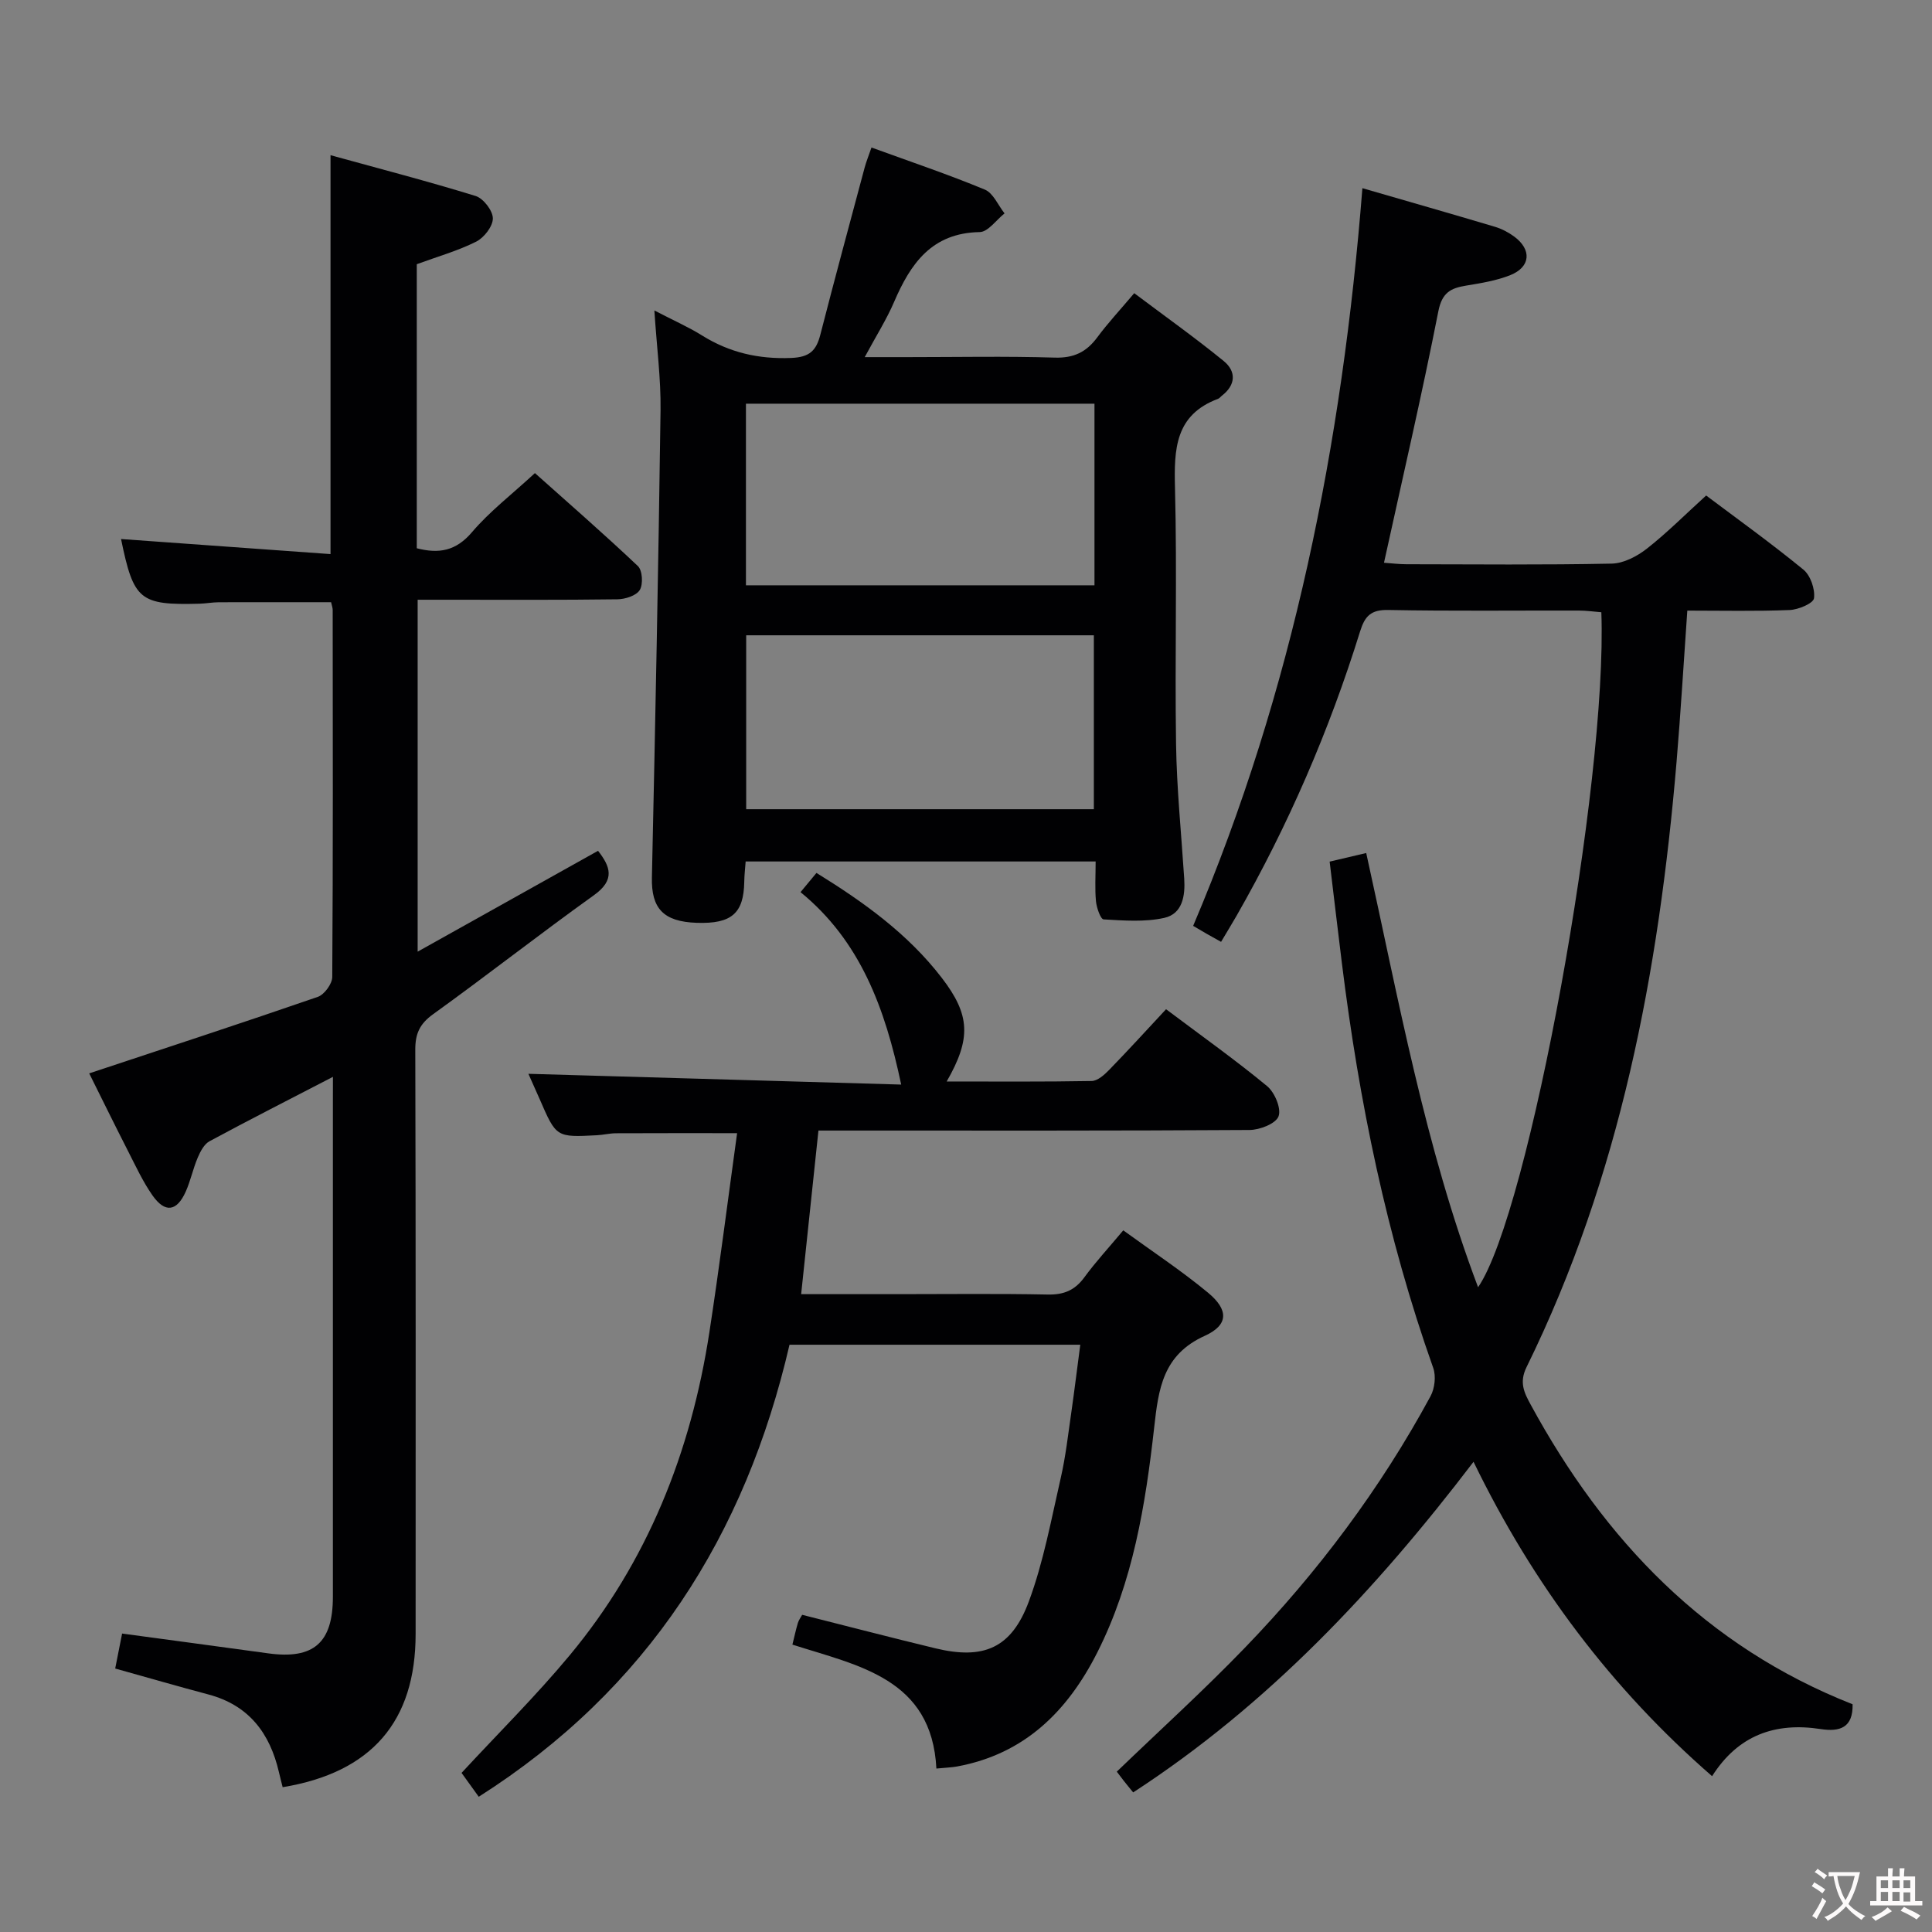 <svg enable-background="new 0 0 400 400" viewBox="0 0 400 400" xmlns="http://www.w3.org/2000/svg"><rect x="0" y="0" width="400" height="400" fill="#808080" stroke="none"/><g fill="#010103"><path d="m282.07 38.96c9.36 2.71 18.41 5.3 27.43 7.99 1.41.42 2.8 1.15 3.99 2.02 3.68 2.71 3.42 6.3-.79 7.99-2.88 1.15-6.05 1.66-9.14 2.17-3.19.52-4.99 1.42-5.76 5.29-3.39 17.23-7.37 34.34-11.26 52.09 1.55.11 3.11.31 4.66.31 14.16.02 28.33.16 42.49-.13 2.47-.05 5.25-1.51 7.28-3.1 4.18-3.28 7.95-7.08 12.27-11 6.24 4.69 13.36 9.8 20.13 15.34 1.47 1.2 2.45 4.04 2.2 5.93-.14 1.06-3.24 2.37-5.06 2.44-6.95.28-13.93.12-21.17.12-.76 10.77-1.36 21.02-2.22 31.24-3.67 43.45-11.64 85.86-31.07 125.4-1.56 3.17-.48 5.3.88 7.79 15.26 28.05 36.2 50.02 66.63 62 .11 4.86-2.64 5.75-6.63 5.13-9.4-1.44-17.07 1.26-22.46 9.76-20.82-18.13-37.01-39.6-49.39-65.09-20.27 26.57-42.56 50.3-70.47 68.45-.72-.89-1.35-1.64-1.95-2.41-.51-.65-1.01-1.32-1.44-1.89 8.91-8.58 18.01-16.83 26.52-25.65 15.09-15.63 28.06-32.93 38.43-52.07.88-1.62 1.17-4.17.56-5.88-9.65-27.19-15.37-55.25-18.91-83.81-.85-6.9-1.67-13.81-2.53-21 2.65-.62 4.85-1.14 7.57-1.78 6.72 30.35 12.15 60.74 23.16 89.9 10.54-15.28 26.82-104.56 25.52-139.75-1.5-.12-3.07-.35-4.64-.35-13.16-.03-26.33.13-39.49-.12-3.58-.07-4.83 1.26-5.82 4.44-6.38 20.54-14.88 40.17-25.56 58.85-.99 1.72-2.03 3.41-3.22 5.42-1.11-.62-2.07-1.15-3.02-1.69-.85-.49-1.69-.99-2.76-1.62 20.7-48.76 30.87-99.83 35.04-152.73z"/><path d="m68.93 222.95c-9.1 4.72-17.38 8.92-25.55 13.33-1.12.6-1.91 2.14-2.45 3.41-.97 2.28-1.47 4.77-2.48 7.03-1.85 4.13-4.29 4.47-6.89.76-1.98-2.83-3.45-6.03-5.03-9.12-2.86-5.6-5.62-11.24-8.06-16.13 15.92-5.28 31.67-10.43 47.33-15.84 1.35-.47 2.98-2.69 2.99-4.11.17-25.32.11-50.65.09-75.98 0-.48-.19-.95-.33-1.62-7.76 0-15.51-.01-23.26.01-1.32.01-2.64.26-3.97.3-12.42.33-13.65-.71-16.26-13.39 14.37 1.03 28.82 2.07 43.37 3.12 0-27.98 0-54.7 0-82.59 10.15 2.8 20.17 5.4 30.05 8.45 1.6.5 3.55 3.03 3.56 4.63.01 1.65-1.82 4-3.45 4.82-3.81 1.91-8 3.09-12.3 4.67v58.81c4.56 1.18 8.1.59 11.43-3.33 3.64-4.28 8.2-7.77 13.03-12.23 6.67 5.96 14.14 12.46 21.32 19.25.95.9 1.11 3.76.39 4.95-.72 1.18-3.02 1.91-4.64 1.93-11.83.16-23.66.09-35.49.09-1.82 0-3.63 0-5.86 0v72.86c12.59-7.04 24.84-13.89 37.35-20.88 2.54 3.27 3.6 6-.85 9.19-11.23 8.04-22.09 16.57-33.3 24.64-2.77 1.99-3.7 4.03-3.69 7.35.11 40.32.08 80.64.07 120.96 0 18.1-9.1 28.69-27.53 31.73-.25-1.02-.53-2.06-.77-3.11-1.87-8.07-6.22-13.85-14.57-16.08-6.38-1.7-12.72-3.53-19.33-5.38.49-2.48.96-4.87 1.43-7.24 10.25 1.39 20.26 2.72 30.26 4.1 9.38 1.29 13.38-2.18 13.38-11.7.01-34.16 0-68.31 0-102.47.01-1.47.01-2.95.01-5.19z"/><path d="m223.66 278.41c-20.32 0-40.08 0-60.2 0-9.14 39.46-29.33 71.33-64.34 93.59-1.31-1.82-2.54-3.52-3.56-4.94 7.61-8.23 15.41-15.95 22.39-24.35 16.13-19.41 25.11-42.09 28.92-66.88 2.09-13.61 3.81-27.27 5.74-41.22-8.92 0-17-.02-25.08.02-1.32.01-2.63.34-3.95.41-8.42.44-8.42.43-11.84-7.46-.86-1.97-1.75-3.93-2.34-5.26 25.6.74 51.34 1.48 77.18 2.23-3.34-15.88-8.49-29.75-20.84-39.84 1.22-1.47 2.16-2.6 3.3-3.98 9.8 6.05 18.93 12.61 25.92 21.69 5.94 7.71 6.14 12.6 1.04 21.49 10.25 0 20.13.08 30.01-.1 1.23-.02 2.63-1.27 3.61-2.28 3.93-4.04 7.73-8.21 11.8-12.58 7.51 5.64 14.41 10.54 20.92 15.92 1.58 1.31 2.97 4.63 2.37 6.25-.56 1.52-3.89 2.82-6 2.83-27.83.18-55.65.12-83.48.12-1.8 0-3.61 0-5.78 0-1.2 11.35-2.36 22.33-3.58 33.87h20.05c10.33 0 20.66-.13 30.99.08 3.33.07 5.62-.87 7.59-3.56 2.35-3.21 5.07-6.15 8.06-9.73 5.91 4.3 11.98 8.3 17.55 12.91 4.27 3.53 4.29 6.68-.68 8.93-8.69 3.93-9.58 11-10.47 18.98-1.8 16.02-4.38 31.93-11.77 46.56-6.15 12.17-15.06 21.05-29.04 23.62-1.13.21-2.29.23-4.28.43-.96-18.66-16.08-21.26-29.81-25.66.41-1.64.71-3.08 1.13-4.48.18-.61.6-1.14.89-1.69 9.29 2.34 18.4 4.72 27.56 6.93 9.99 2.42 15.78.01 19.38-9.72 3.03-8.18 4.62-16.92 6.58-25.47 1.04-4.52 1.55-9.16 2.22-13.76.63-4.4 1.17-8.84 1.84-13.9z"/><path d="m135.48 64.28c4.06 2.11 7.1 3.44 9.88 5.18 5.68 3.54 11.69 4.92 18.44 4.65 3.8-.15 5.19-1.5 6.04-4.81 2.97-11.56 6.09-23.09 9.18-34.62.34-1.26.84-2.47 1.41-4.14 7.99 2.91 15.83 5.55 23.46 8.71 1.75.72 2.75 3.24 4.09 4.93-1.71 1.35-3.41 3.84-5.14 3.87-9.93.17-14.32 6.52-17.74 14.49-1.56 3.62-3.7 7-6.07 11.4h8.87c10.16 0 20.33-.21 30.48.1 3.95.12 6.56-1.16 8.81-4.21 2.17-2.93 4.67-5.61 7.64-9.13 6.26 4.71 12.56 9.18 18.54 14.06 2.6 2.13 2.51 4.94-.41 7.18-.26.2-.48.52-.77.63-8.92 3.33-9.13 10.44-8.92 18.5.45 17.65-.05 35.32.22 52.97.14 9.29 1.09 18.57 1.69 27.86.23 3.56-.35 7.3-4.14 8.14-4.02.89-8.37.55-12.55.31-.62-.03-1.45-2.4-1.58-3.74-.25-2.62-.07-5.27-.07-8.25-24.27 0-48.17 0-72.46 0-.1 1.36-.27 2.79-.29 4.22-.11 6.53-2.63 8.72-9.83 8.48-6.96-.23-9.43-3.02-9.29-9.39.71-32.27 1.35-64.53 1.79-96.8.08-6.46-.78-12.92-1.28-20.59zm91.12 19.3c-24.47 0-48.36 0-72.16 0v37.6h72.16c0-12.7 0-24.99 0-37.6zm-.13 83.96c0-12.39 0-24.15 0-36.01-24.24 0-48.13 0-71.98 0v36.01z"/></g><path d="m377.9 391.2c-.2.3-.4.5-.6.8-.7-.6-1.4-1-2.2-1.5.2-.3.4-.5.5-.8.6.4 1.4.8 2.3 1.5zm-1.8 6.1c-.2-.2-.5-.4-.9-.6.4-.6.8-1.2 1.2-1.9s.7-1.3.9-1.9c.3.3.5.5.8.7-.7 1.3-1.4 2.6-2 3.7zm2.2-9c-.3.3-.5.5-.6.8-.6-.6-1.3-1.1-2-1.5.3-.3.5-.5.6-.7.6.5 1.3.9 2 1.4zm.3.2v-.9h2 4.5c-.3 1.3-.6 2.5-1 3.6s-.9 2.1-1.4 3c.4.5 1 1 1.6 1.4s1.2.8 1.9 1.1c-.3.2-.5.4-.8.8-.4-.3-1-.7-1.6-1.2s-1.2-1.1-1.6-1.6c-.5.6-1.1 1.1-1.7 1.6s-1.4.9-2.1 1.4c-.1-.3-.3-.5-.7-.8.6-.2 1.2-.5 1.9-1s1.4-1.1 2-1.8c-.5-.8-.9-1.6-1.2-2.5s-.6-2-.8-3.2c-.4.1-.7.1-1 .1zm2.5 2.7c.3 1 .7 1.7 1 2.2.3-.5.6-1.1 1-2s.6-1.9.9-3h-3.2-.4c.1.9.3 1.8.7 2.8z" fill="#fcfafa"/><path d="m396.5 388.5v1.5 3.6h1.5v.9c-.4 0-1 0-1.7 0h-7.9c-.5 0-.9 0-1.2 0v-.9h1.3v-3.5c0-.7 0-1.2 0-1.6h2.4c0-.8 0-1.4 0-1.7h1c0 .3-.1.8-.1 1.7h1.5c0-.8 0-1.4 0-1.7h1c0 .3-.1.9-.1 1.7zm-8.2 9.2c-.2-.3-.5-.5-.8-.8.8-.3 1.4-.6 1.9-.9s1-.7 1.4-1.1c.3.3.6.5.9.8-1.6 1-2.8 1.6-3.4 2zm2.6-6.8v-1.6h-1.5v1.6zm0 2.7v-1.9h-1.5v1.9zm2.4-2.7v-1.6h-1.5v1.6zm0 2.7v-1.9h-1.5v1.9zm.2 2 .7-.8c.4.2.9.5 1.6.8s1.3.7 1.8 1c-.3.3-.5.5-.8.8-.4-.3-1.5-1-3.3-1.8zm2-4.7v-1.6h-1.4v1.6zm0 2.8v-1.9h-1.4v1.9z" fill="#fcfafa"/></svg>